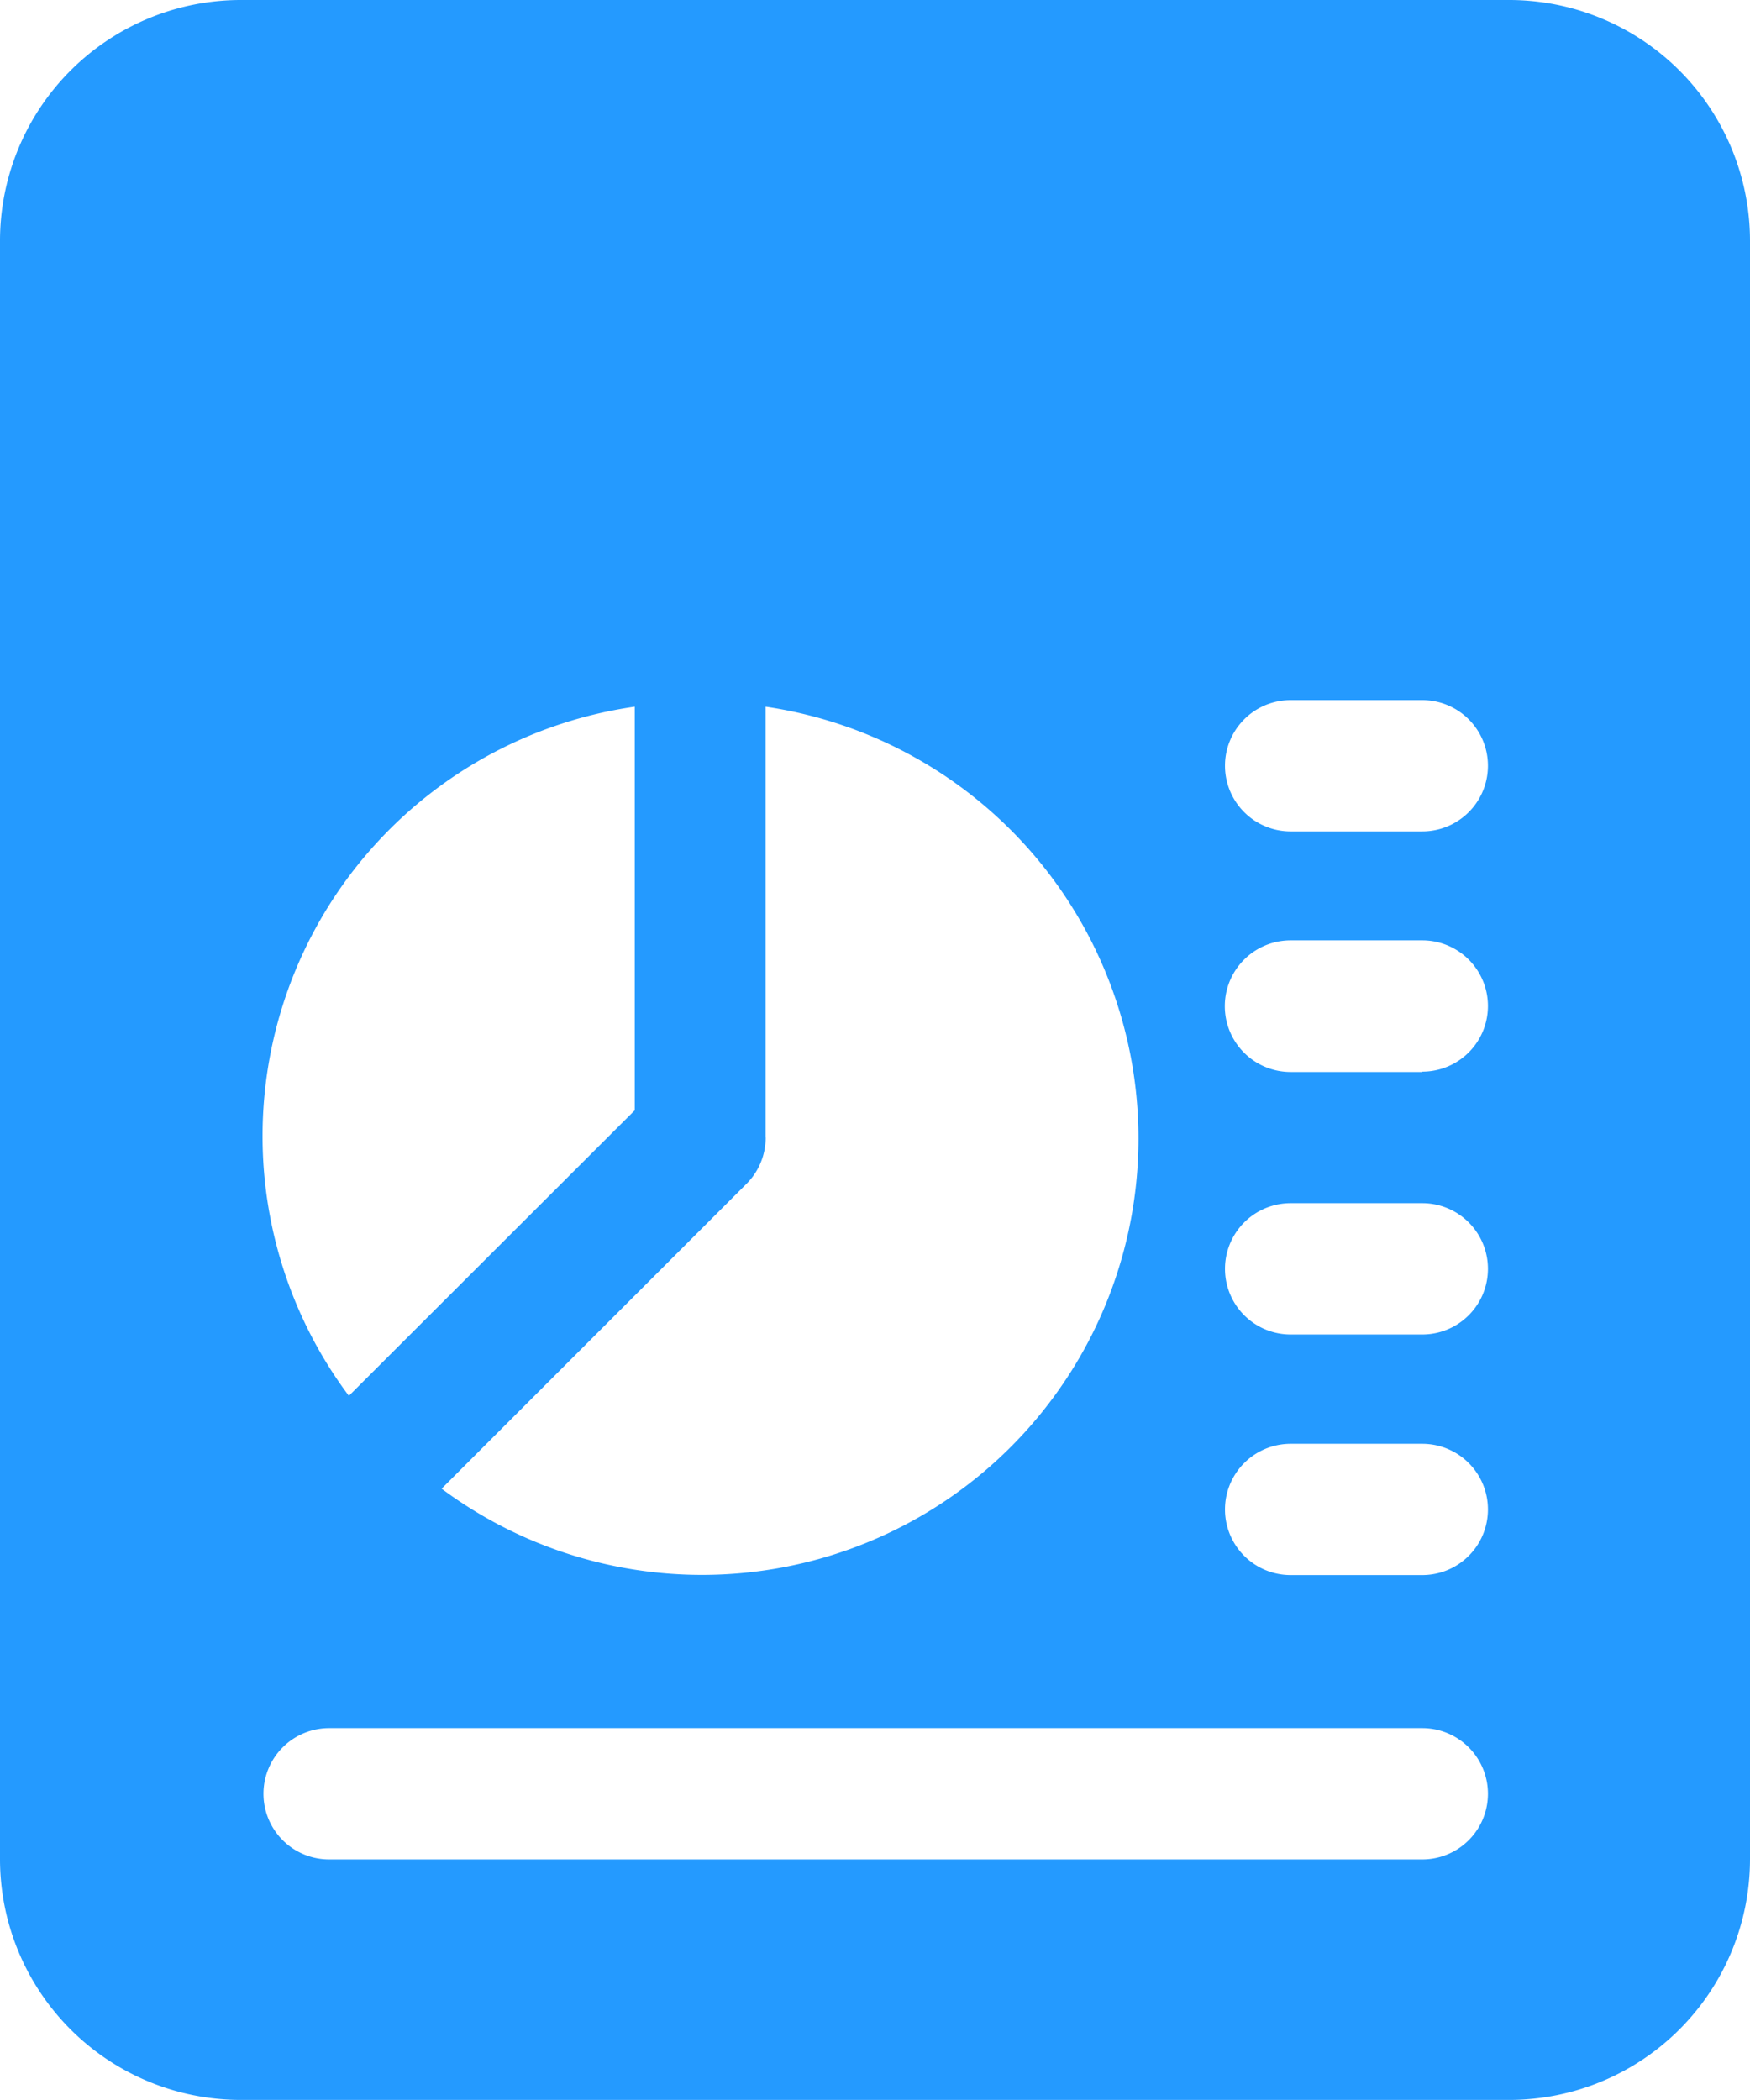 <svg xmlns="http://www.w3.org/2000/svg" width="14.888" height="17.865" viewBox="0 0 14.888 17.865">
  <path id="pie-chart" d="M14.841,0H4.047A2.049,2.049,0,0,0,2,2.047V15.818a2.049,2.049,0,0,0,2.047,2.047H14.841a2.049,2.049,0,0,0,2.047-2.047V2.047A2.049,2.049,0,0,0,14.841,0ZM8.513,9.677V6.012a3.713,3.713,0,1,1-2.756,6.653L8.35,10.072a.556.556,0,0,0,.164-.395ZM7.4,6.012V9.446L4.968,11.875A3.691,3.691,0,0,1,7.4,6.012Zm6.7,9.807h-9.3a.558.558,0,0,1,0-1.117h9.3a.558.558,0,0,1,0,1.117Zm0-2.419H12.98a.558.558,0,0,1,0-1.117H14.1a.558.558,0,0,1,0,1.117Zm0-2.047H12.98a.558.558,0,0,1,0-1.117H14.1a.558.558,0,0,1,0,1.117Zm0-2.233H12.98A.558.558,0,0,1,12.98,8H14.1a.558.558,0,0,1,0,1.117Zm0-2.047H12.98a.558.558,0,0,1,0-1.117H14.1a.558.558,0,0,1,0,1.117Z" transform="translate(-2)" fill="#249aff"/>
</svg>
